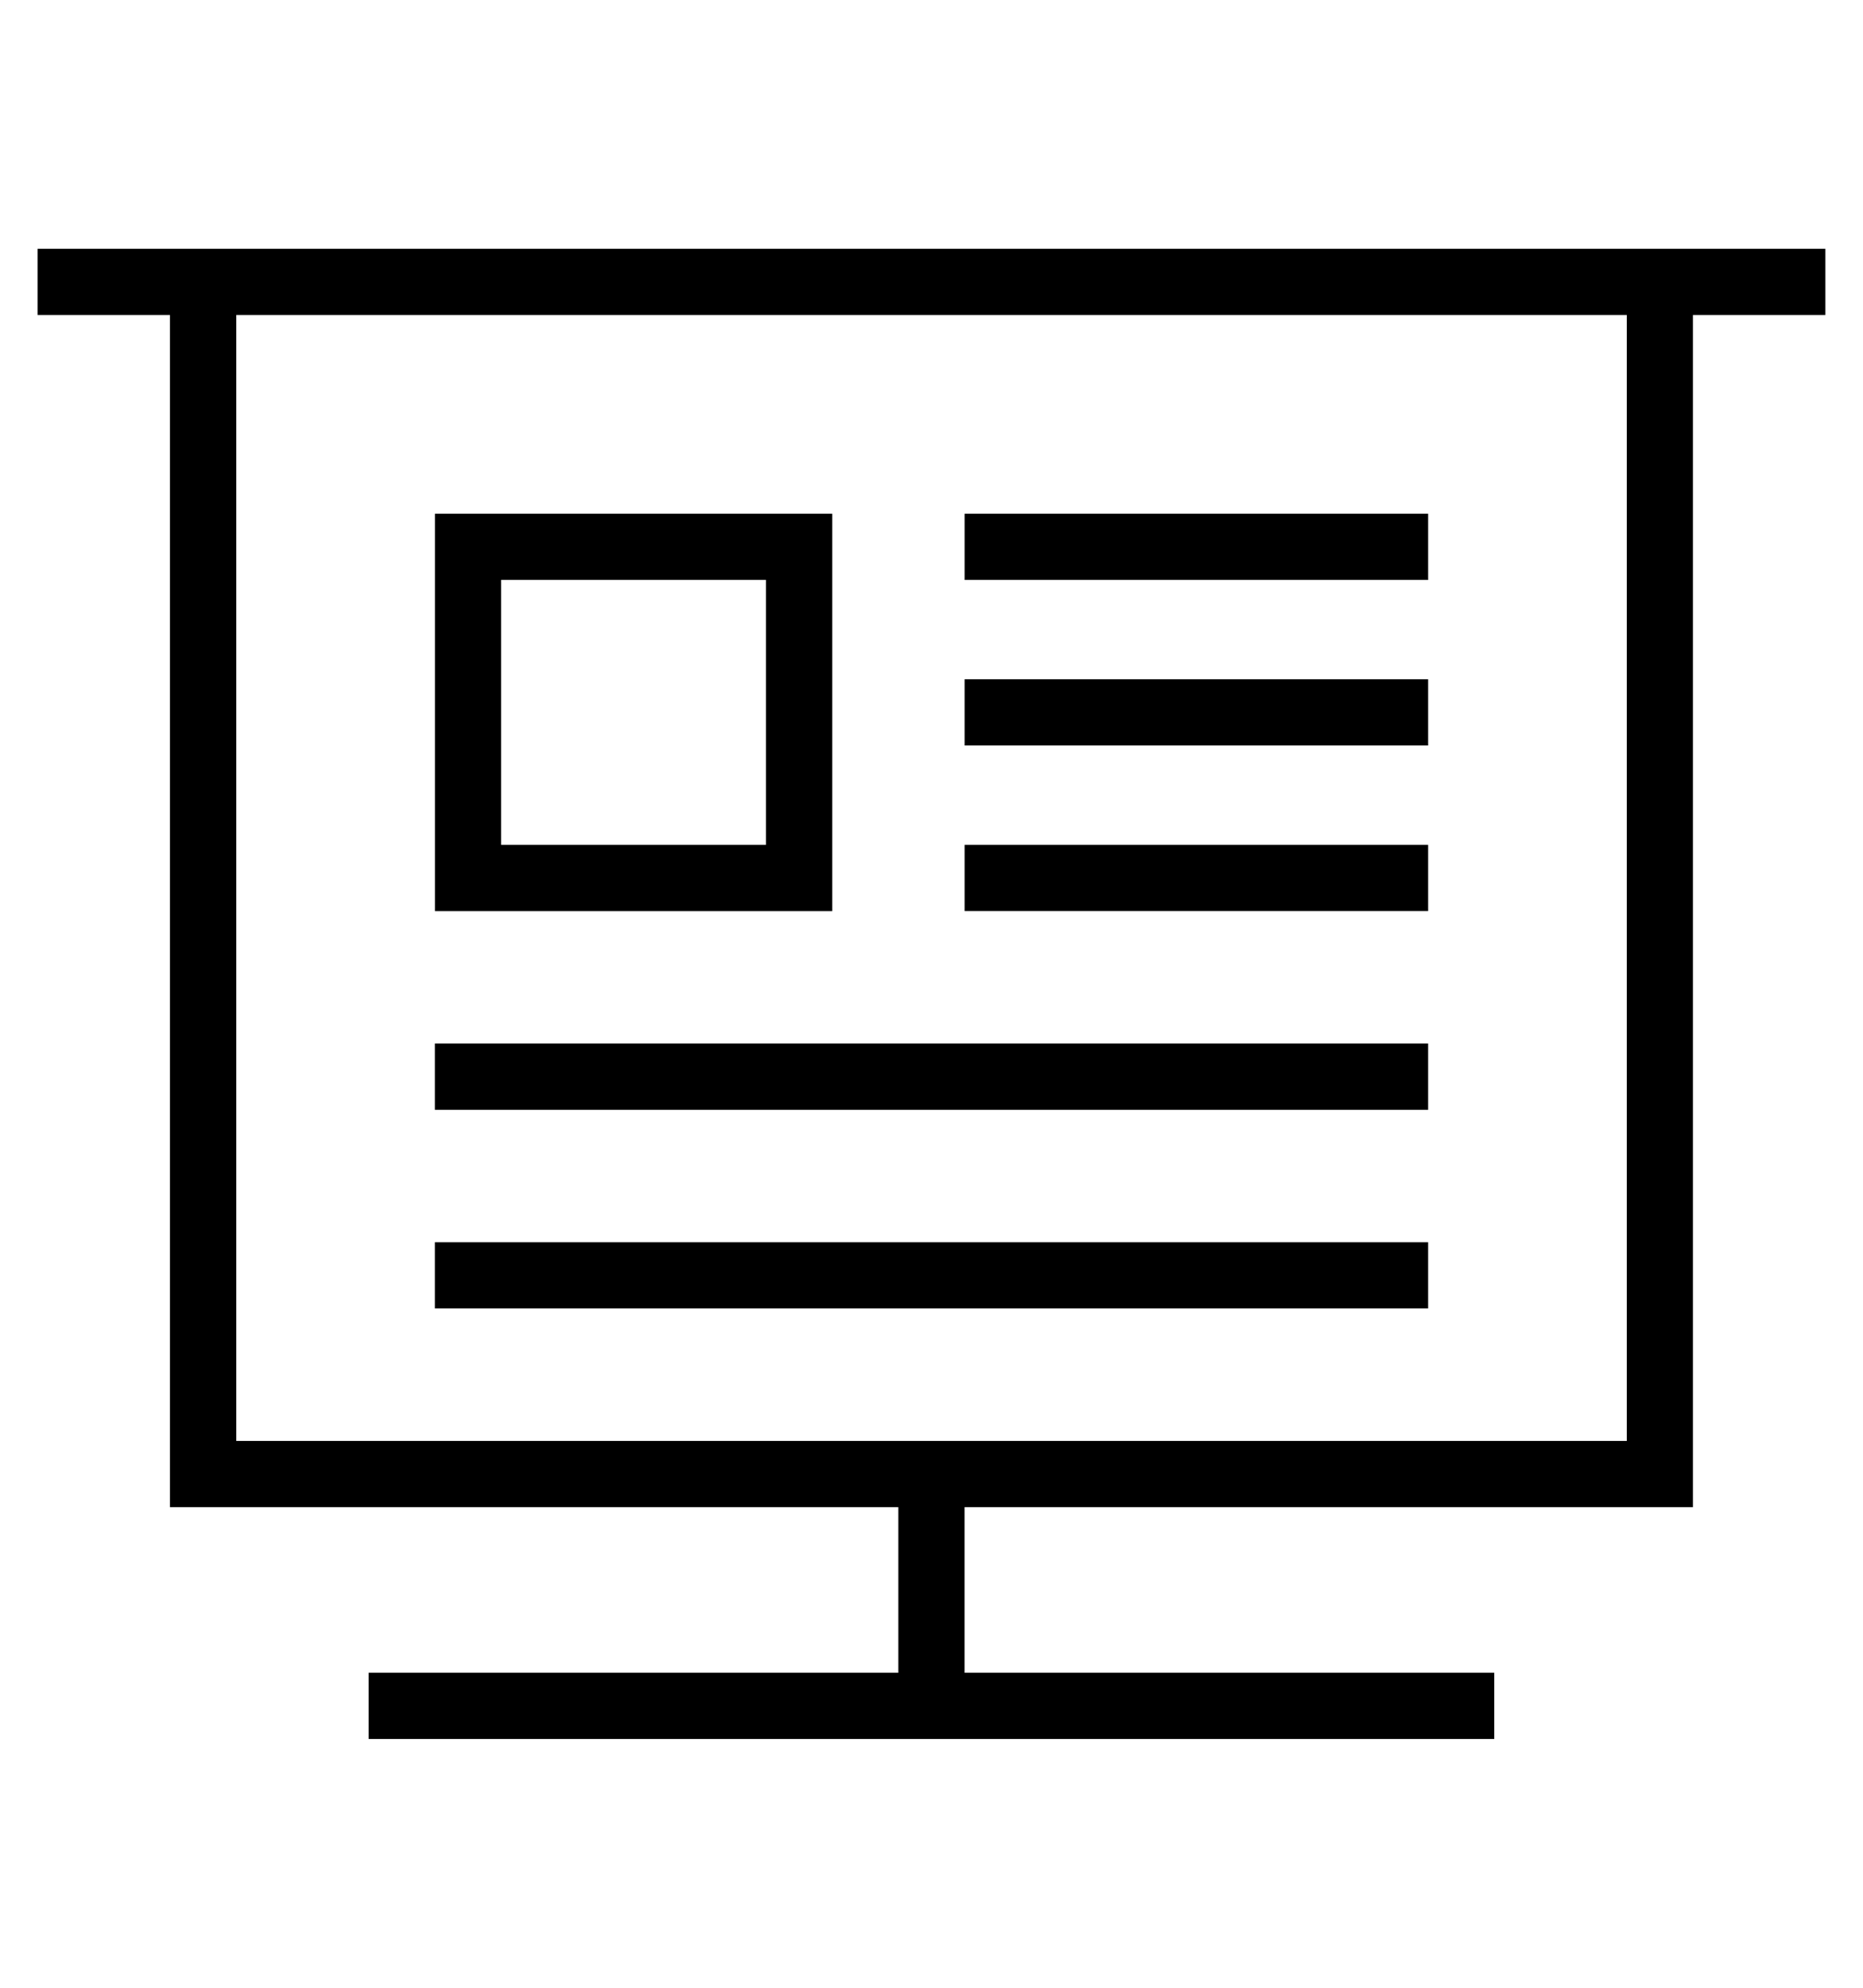 <?xml version="1.0" encoding="utf-8"?>
<!-- Generated by IcoMoon.io -->
<!DOCTYPE svg PUBLIC "-//W3C//DTD SVG 1.1//EN" "http://www.w3.org/Graphics/SVG/1.1/DTD/svg11.dtd">
<svg version="1.1" xmlns="http://www.w3.org/2000/svg" xmlns:xlink="http://www.w3.org/1999/xlink" width="30" height="32" viewBox="0 0 30 32">
<path fill="rgb(0, 0, 0)" d="M29.394 4.005h-28.789v1.066h2.132v19.192h11.729v2.666h-8.53v1.066h18.126v-1.066h-8.53v-2.666h11.729v-19.192h2.133v-1.066zM26.196 23.197h-22.391v-18.126h22.391v18.126zM13.401 8.27h-6.397v6.398h6.397v-6.398zM12.334 13.601h-4.265v-4.265h4.265v4.265zM15.533 13.601h7.464v1.066h-7.464v-1.066zM15.533 8.27h7.464v1.066h-7.464v-1.066zM15.533 10.935h7.464v1.066h-7.464v-1.066zM7.003 16.8h15.994v1.066h-15.994v-1.066zM7.003 19.998h15.994v1.066h-15.994v-1.066z"></path>
</svg>
